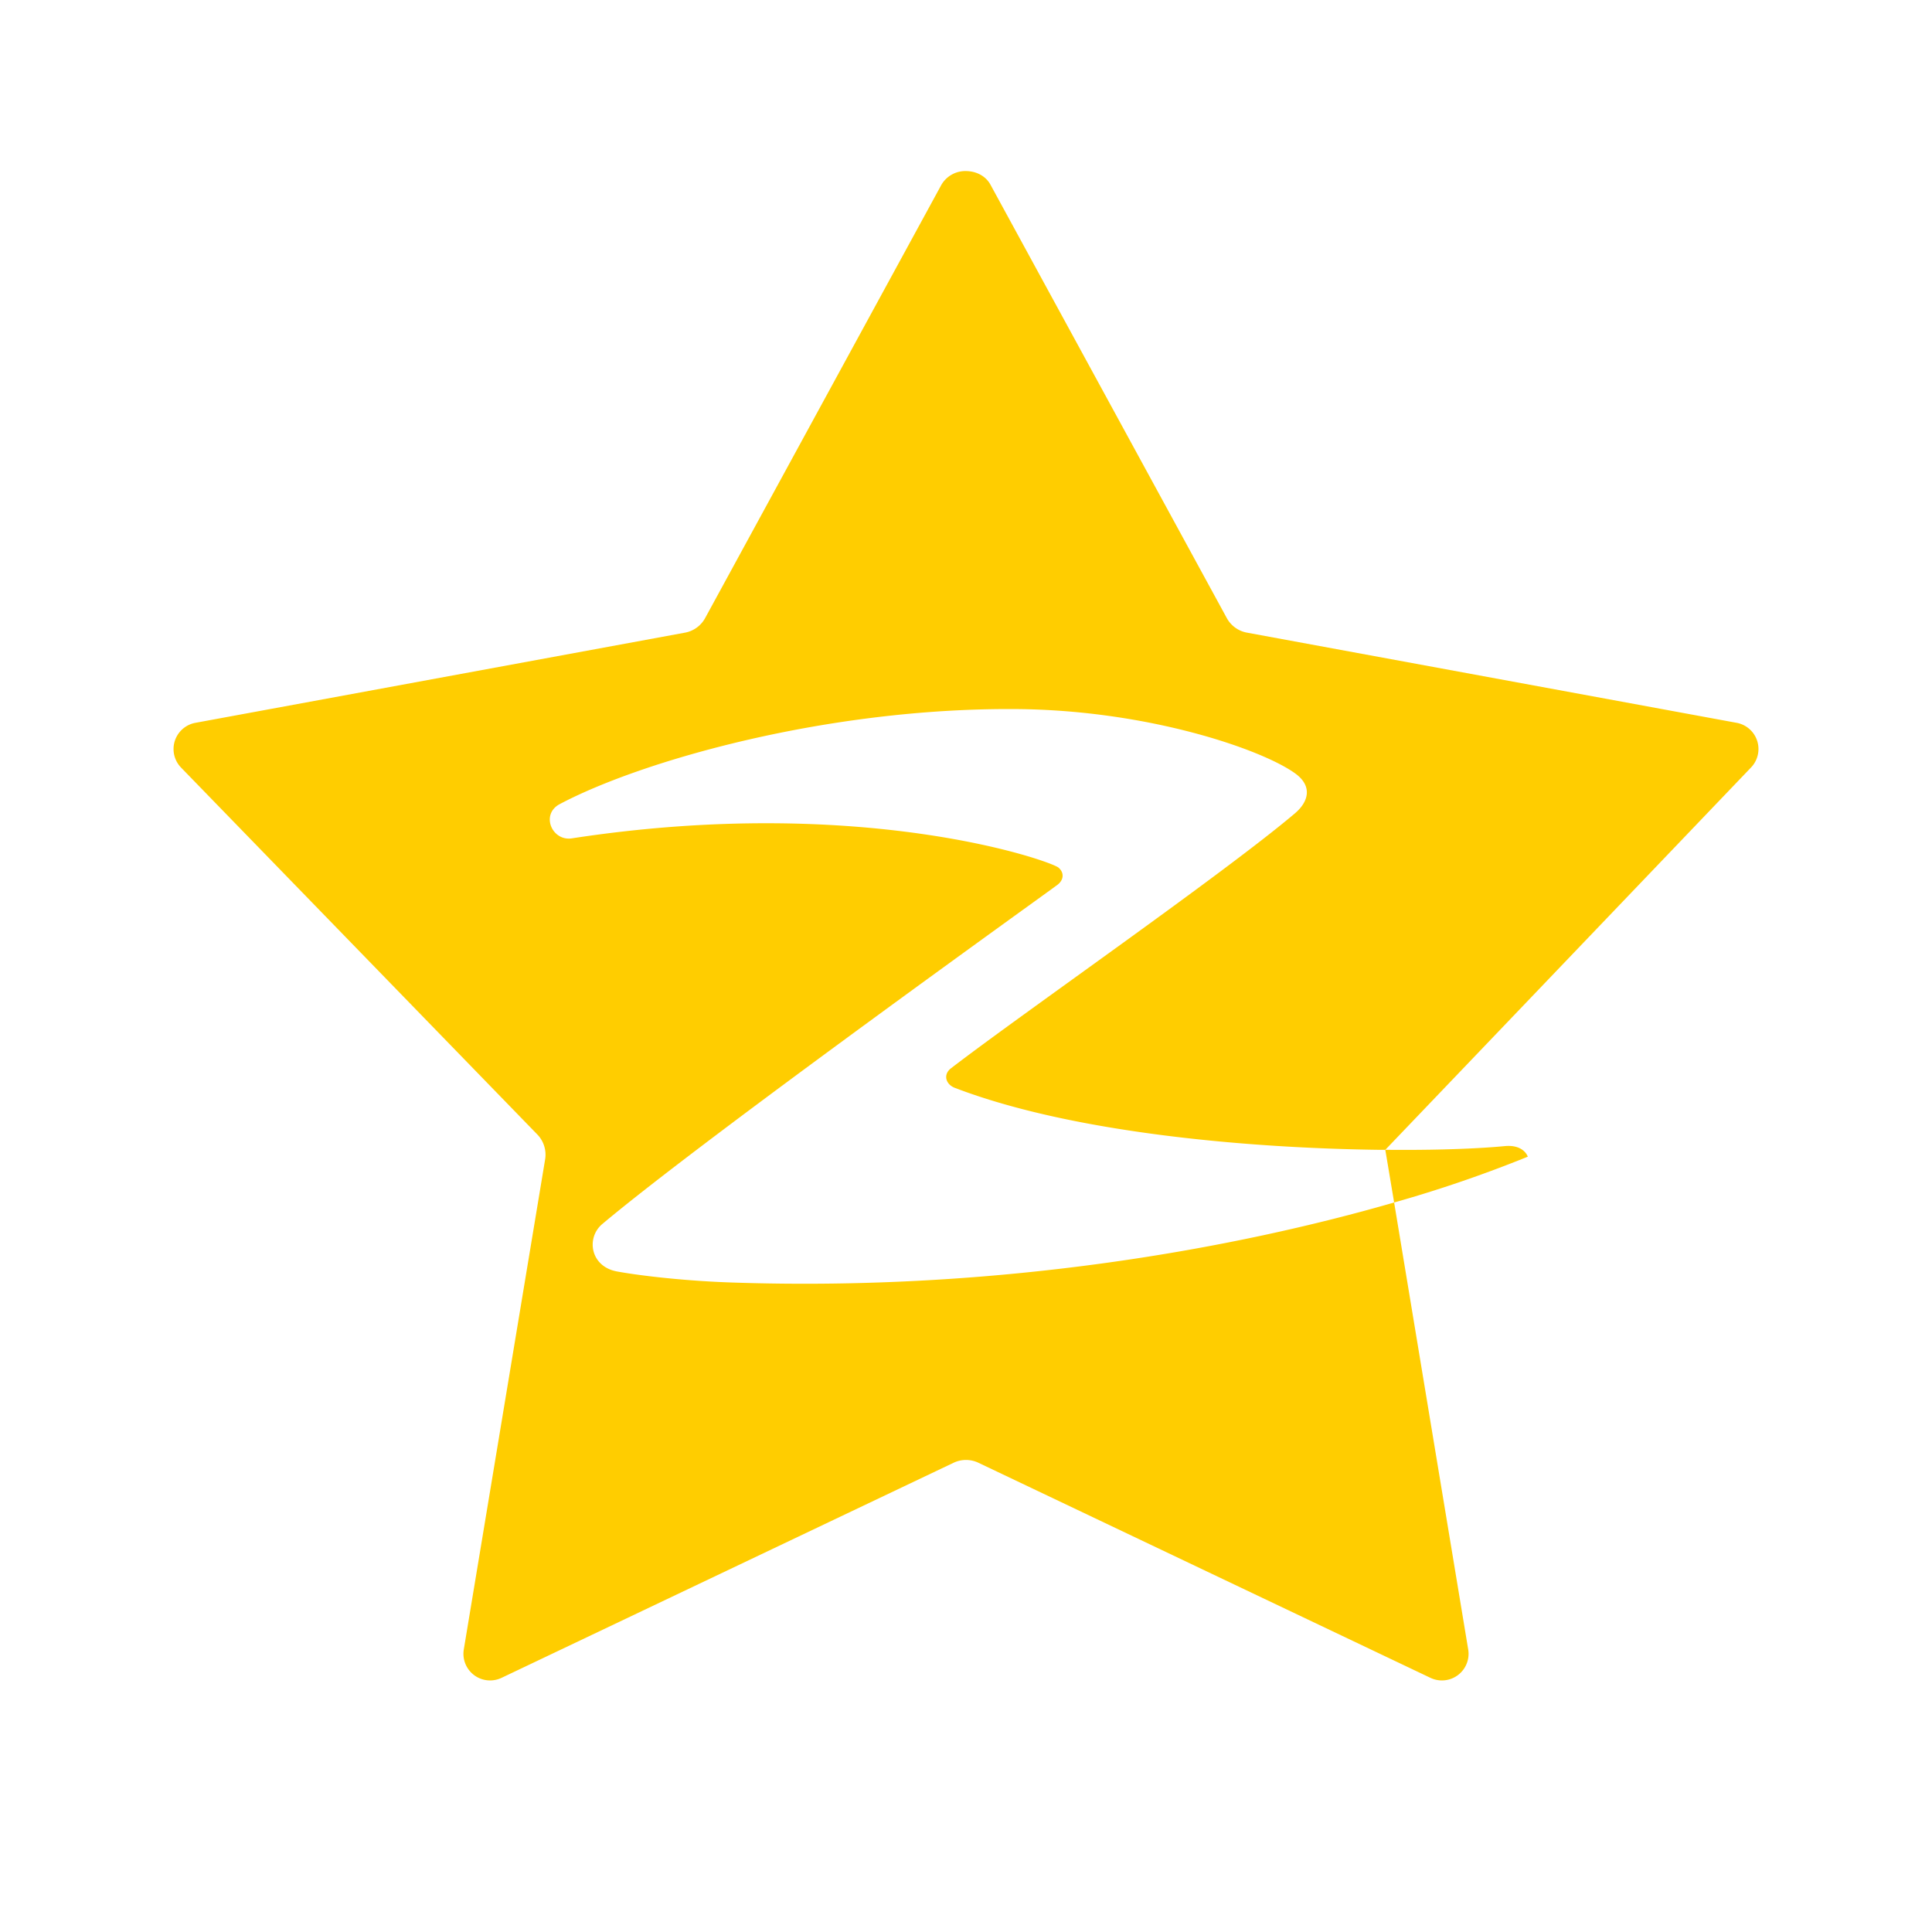 <svg class="icon" viewBox="0 0 1024 1024" xmlns="http://www.w3.org/2000/svg"><path d="M512 90.667c5.2.04 10.4 2.44 13 7.28l125.2 229.6a15.32 15.32 0 0 0 10.68 7.76l259.56 47.8a14.12 14.12 0 0 1 7.56 23.76l-193.76 202.56 6.8.04c23.76.08 43.56-.76 56.44-2 10.28-1 12.28 5.6 12.28 5.6a684 684 0 0 1-70.84 24.28l39.28 237.04a14.12 14.12 0 0 1-20 14.92l-239.6-114a15.28 15.28 0 0 0-13.2 0l-239.6 114a14.12 14.12 0 0 1-20-14.92l43.16-260.08a15.36 15.36 0 0 0-4.16-13L96 406.867a14.12 14.12 0 0 1 7.6-23.76l259.52-47.8a15.32 15.32 0 0 0 10.64-7.76l125.2-229.6a14.68 14.68 0 0 1 13.04-7.28zm26.84 285.16c-100.36-.8-198.92 27.44-242.16 50.36-10.28 5.44-4.12 19.76 6.4 18.16 153.44-23.52 253.72 11.88 257.96 15.52 3.04 2.6 2.88 6.4-.48 9.04-2.8 2.24-186.2 133.52-241.32 179.84-8.68 7.28-6.4 22.56 7.8 25.16 13.2 2.4 36.8 5.04 60.56 5.84 144.48 4.96 269.2-18.68 351.32-42.4l-4.68-27.92h-3.64c-67.48-.88-161.44-8.68-224.52-32.84-4.8-1.84-6.4-7.04-2-10.4 37.4-28.76 144.52-103.12 182.24-135.08 7.36-6.24 9.32-14.4.4-21-17.2-12.68-77.76-33.72-147.88-34.28z" fill="#FFCD00"/></svg>